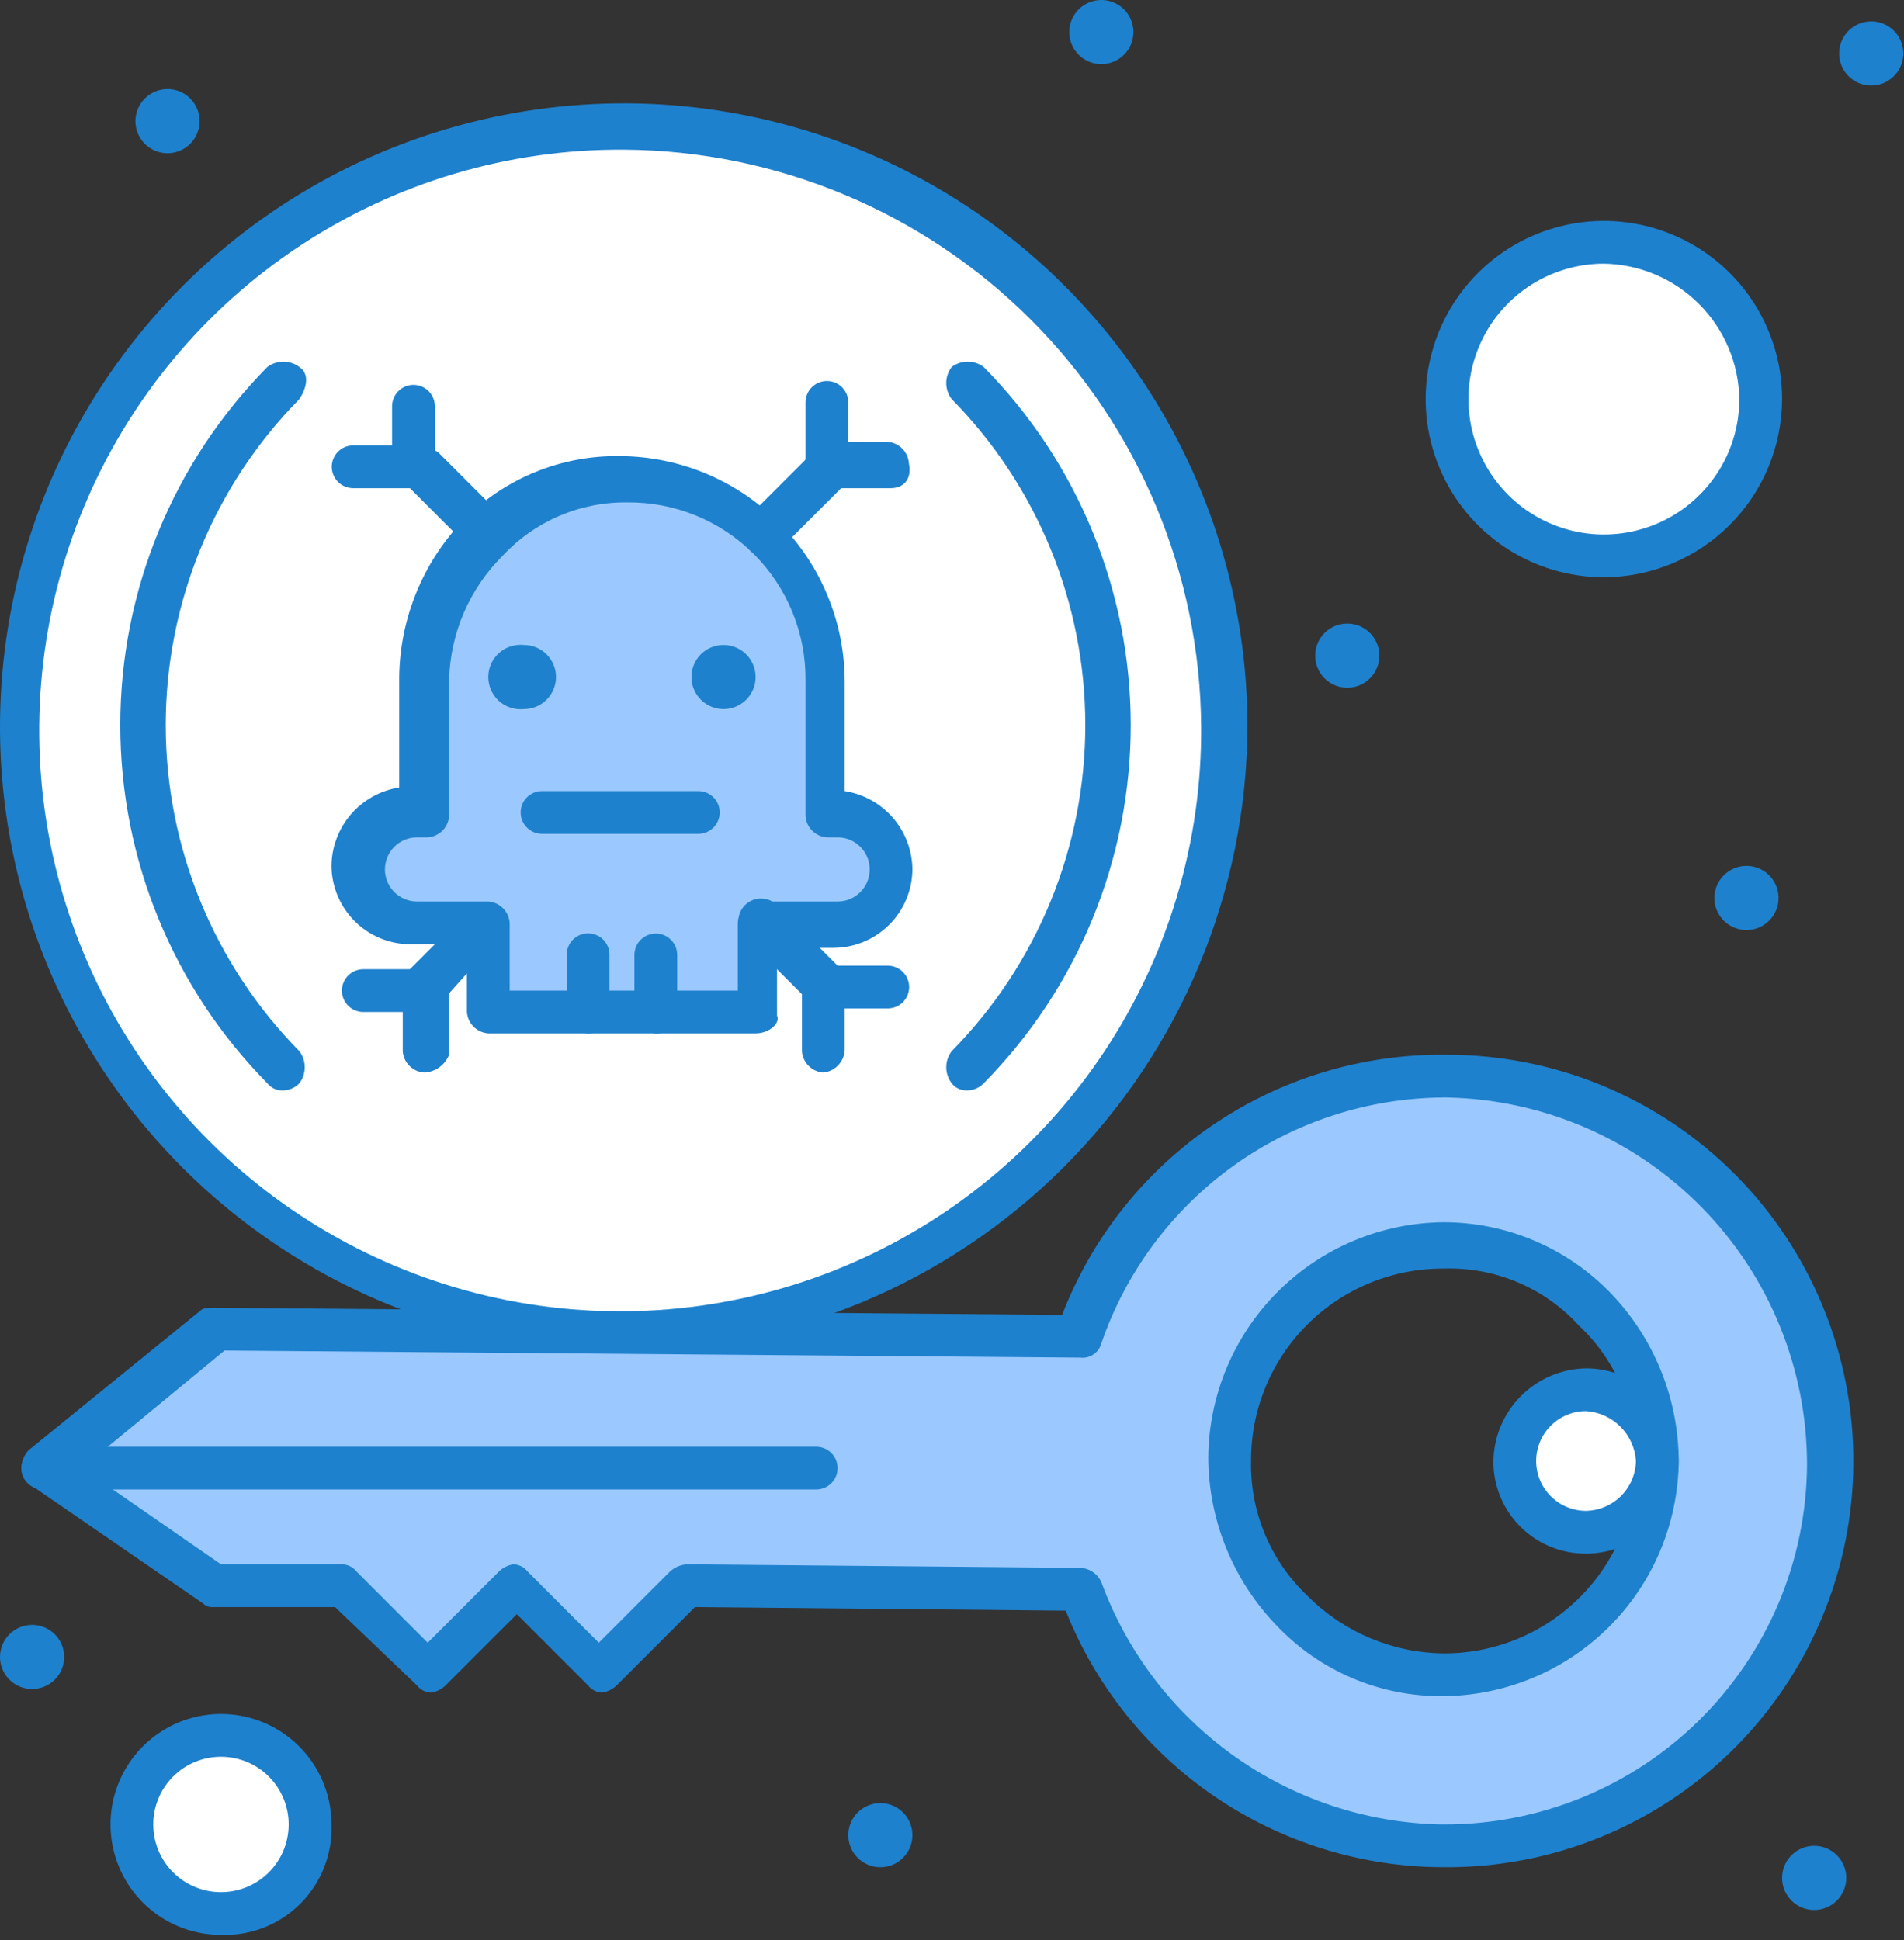 <svg width="159" height="162" viewBox="0 0 159 162" fill="none" xmlns="http://www.w3.org/2000/svg">
<rect x="0" y="0" width="159" height="162" fill="#333333" stroke="none"/>
<g clip-path="url(#clip0_2693_105)">
<path d="M156.262 1.784C156.792 1.783 157.31 1.94 157.751 2.234C158.192 2.529 158.536 2.947 158.739 3.436C158.942 3.926 158.995 4.465 158.891 4.984C158.788 5.504 158.533 5.981 158.158 6.356C157.783 6.731 157.306 6.986 156.786 7.089C156.266 7.193 155.727 7.14 155.237 6.937C154.748 6.734 154.329 6.39 154.035 5.95C153.741 5.509 153.584 4.991 153.584 4.461C153.584 4.109 153.653 3.761 153.787 3.436C153.922 3.111 154.119 2.816 154.368 2.568C154.617 2.319 154.912 2.122 155.237 1.987C155.562 1.853 155.91 1.784 156.262 1.784Z" fill="#1E81CE"/>
<path d="M151.501 154.125C152.031 154.125 152.549 154.282 152.989 154.577C153.429 154.871 153.772 155.289 153.975 155.779C154.178 156.268 154.231 156.807 154.127 157.326C154.024 157.846 153.768 158.323 153.394 158.697C153.019 159.072 152.542 159.327 152.022 159.43C151.503 159.533 150.964 159.48 150.474 159.278C149.985 159.075 149.566 158.732 149.272 158.292C148.977 157.852 148.82 157.334 148.82 156.804C148.82 156.452 148.889 156.104 149.024 155.779C149.158 155.453 149.356 155.158 149.605 154.909C149.854 154.66 150.149 154.463 150.475 154.328C150.8 154.193 151.149 154.124 151.501 154.125Z" fill="#1E81CE"/>
<path d="M3.572 122.585L17.858 110.981L89.887 111.578C91.764 105.918 95.169 100.886 99.727 97.038C104.284 93.19 109.816 90.676 115.712 89.772C121.608 88.869 127.64 89.612 133.141 91.919C138.641 94.226 143.398 98.007 146.884 102.846C150.371 107.684 152.452 113.392 152.899 119.338C153.346 125.285 152.14 131.239 149.416 136.544C146.691 141.849 142.553 146.298 137.459 149.4C132.364 152.502 126.512 154.137 120.546 154.124C113.931 154.115 107.482 152.048 102.095 148.209C96.707 144.37 92.649 138.951 90.482 132.702L57.743 132.406L50.6 139.547L43.457 132.406L36.314 139.547L29.168 132.406H18.453L3.572 122.585ZM138.404 121.991C138.434 118.431 137.406 114.941 135.452 111.965C133.498 108.988 130.705 106.657 127.426 105.268C124.147 103.878 120.529 103.491 117.03 104.157C113.532 104.823 110.309 106.51 107.77 109.007C105.23 111.504 103.489 114.697 102.765 118.183C102.041 121.669 102.368 125.292 103.703 128.592C105.039 131.893 107.323 134.723 110.268 136.726C113.213 138.729 116.686 139.813 120.247 139.843C122.613 139.867 124.961 139.424 127.155 138.539C129.349 137.654 131.347 136.344 133.034 134.686C134.721 133.027 136.063 131.052 136.985 128.874C137.907 126.695 138.389 124.356 138.404 121.991Z" fill="#9BC9FF"/>
<path d="M145.843 72.301C146.373 72.301 146.892 72.458 147.333 72.752C147.773 73.046 148.117 73.465 148.32 73.954C148.523 74.443 148.576 74.982 148.473 75.502C148.37 76.022 148.114 76.499 147.74 76.874C147.365 77.248 146.887 77.504 146.367 77.607C145.848 77.71 145.309 77.657 144.819 77.454C144.329 77.251 143.911 76.908 143.617 76.467C143.322 76.026 143.165 75.508 143.166 74.978C143.166 74.269 143.449 73.588 143.951 73.087C144.453 72.585 145.133 72.302 145.843 72.301Z" fill="#1E81CE"/>
<path d="M133.939 20.23C136.529 20.23 139.061 20.998 141.215 22.437C143.369 23.875 145.047 25.92 146.039 28.312C147.03 30.705 147.289 33.337 146.784 35.877C146.279 38.416 145.031 40.749 143.2 42.58C141.368 44.411 139.035 45.658 136.494 46.164C133.954 46.669 131.32 46.41 128.927 45.419C126.534 44.428 124.489 42.75 123.05 40.597C121.61 38.444 120.842 35.912 120.842 33.323C120.843 29.851 122.223 26.521 124.679 24.066C127.135 21.61 130.465 20.231 133.939 20.23Z" fill="white"/>
<path d="M132.451 116.039C133.628 116.039 134.779 116.388 135.758 117.042C136.737 117.696 137.501 118.626 137.951 119.713C138.402 120.801 138.52 121.997 138.29 123.152C138.06 124.306 137.493 125.367 136.661 126.199C135.828 127.031 134.767 127.598 133.612 127.828C132.457 128.058 131.26 127.94 130.172 127.489C129.085 127.039 128.155 126.276 127.5 125.297C126.846 124.319 126.497 123.168 126.497 121.991C126.474 121.203 126.613 120.419 126.904 119.687C127.195 118.954 127.633 118.289 128.19 117.732C128.748 117.174 129.413 116.737 130.146 116.446C130.878 116.155 131.663 116.016 132.451 116.039Z" fill="white"/>
<path d="M112.509 52.068C113.039 52.068 113.557 52.225 113.997 52.52C114.438 52.814 114.781 53.233 114.984 53.722C115.186 54.211 115.239 54.75 115.136 55.269C115.032 55.789 114.777 56.266 114.403 56.64C114.028 57.015 113.551 57.27 113.031 57.373C112.511 57.477 111.973 57.424 111.483 57.221C110.994 57.019 110.575 56.676 110.281 56.235C109.986 55.795 109.829 55.277 109.829 54.748C109.828 54.396 109.898 54.047 110.032 53.722C110.167 53.397 110.364 53.101 110.613 52.852C110.862 52.603 111.158 52.406 111.483 52.272C111.809 52.137 112.157 52.068 112.509 52.068Z" fill="#1E81CE"/>
<path d="M91.971 0C92.5 3.49052e-05 93.018 0.157 93.458 0.451C93.899 0.745 94.242 1.164 94.445 1.653C94.647 2.142 94.7 2.68 94.597 3.199C94.493 3.719 94.239 4.196 93.864 4.57C93.489 4.945 93.012 5.199 92.493 5.303C91.973 5.406 91.435 5.353 90.945 5.15C90.456 4.948 90.038 4.604 89.744 4.164C89.45 3.724 89.293 3.206 89.293 2.677C89.293 1.967 89.575 1.286 90.077 0.784C90.579 0.282 91.26 0 91.971 0Z" fill="#1E81CE"/>
<path d="M52.089 10.412C62.037 10.413 71.762 13.362 80.034 18.888C88.305 24.414 94.752 32.267 98.559 41.456C102.365 50.644 103.361 60.754 101.42 70.508C99.479 80.262 94.688 89.222 87.653 96.254C80.618 103.286 71.655 108.075 61.898 110.015C52.141 111.955 42.027 110.959 32.836 107.153C23.645 103.347 15.789 96.902 10.262 88.632C4.735 80.363 1.785 70.641 1.785 60.696C1.819 47.37 7.13 34.6 16.557 25.177C25.983 15.754 38.758 10.446 52.089 10.412Z" fill="white"/>
<path d="M73.518 150.557C74.048 150.557 74.565 150.714 75.006 151.008C75.446 151.303 75.789 151.721 75.992 152.21C76.195 152.699 76.248 153.237 76.144 153.757C76.041 154.276 75.786 154.753 75.411 155.127C75.037 155.502 74.56 155.757 74.04 155.86C73.521 155.963 72.982 155.91 72.493 155.707C72.004 155.505 71.585 155.162 71.291 154.721C70.997 154.281 70.84 153.764 70.84 153.234C70.84 152.882 70.909 152.534 71.043 152.209C71.178 151.885 71.375 151.589 71.624 151.341C71.873 151.092 72.168 150.895 72.493 150.761C72.818 150.626 73.166 150.557 73.518 150.557Z" fill="#1E81CE"/>
<path d="M40.776 84.501V77.064H34.228C32.965 77.064 31.753 76.562 30.86 75.669C29.967 74.776 29.465 73.566 29.465 72.303C29.465 71.04 29.967 69.829 30.86 68.936C31.753 68.043 32.965 67.542 34.228 67.542H35.121V56.233C35.121 51.814 36.878 47.576 40.004 44.451C43.129 41.326 47.369 39.57 51.79 39.57C56.21 39.57 60.45 41.326 63.576 44.451C66.702 47.576 68.458 51.814 68.458 56.233V67.542H69.352C70.615 67.542 71.826 68.043 72.719 68.936C73.613 69.829 74.114 71.04 74.114 72.303C74.114 73.566 73.613 74.776 72.719 75.669C71.826 76.562 70.615 77.064 69.352 77.064H62.803V84.501H40.776Z" fill="#9BC9FF"/>
<path d="M60.421 53.855C60.951 53.855 61.469 54.012 61.909 54.306C62.349 54.6 62.693 55.018 62.895 55.507C63.098 55.996 63.151 56.535 63.048 57.054C62.944 57.573 62.689 58.05 62.315 58.425C61.94 58.799 61.463 59.054 60.944 59.157C60.424 59.261 59.886 59.208 59.396 59.005C58.907 58.802 58.489 58.459 58.195 58.019C57.9 57.579 57.743 57.061 57.743 56.532C57.742 56.18 57.81 55.831 57.944 55.505C58.078 55.18 58.275 54.884 58.524 54.635C58.773 54.386 59.069 54.189 59.395 54.055C59.72 53.921 60.069 53.853 60.421 53.855Z" fill="#1E81CE"/>
<path d="M43.753 53.854C44.463 53.854 45.144 54.136 45.647 54.639C46.149 55.141 46.431 55.821 46.431 56.531C46.431 57.241 46.149 57.922 45.647 58.424C45.144 58.926 44.463 59.209 43.753 59.209C43.377 59.248 42.998 59.209 42.639 59.092C42.279 58.976 41.949 58.785 41.668 58.533C41.387 58.281 41.163 57.972 41.009 57.627C40.855 57.282 40.776 56.909 40.776 56.531C40.776 56.154 40.855 55.781 41.009 55.436C41.163 55.091 41.387 54.782 41.668 54.53C41.949 54.278 42.279 54.087 42.639 53.971C42.998 53.854 43.377 53.815 43.753 53.854Z" fill="#1E81CE"/>
<path d="M18.453 144.901C20.427 144.901 22.319 145.685 23.715 147.08C25.111 148.475 25.895 150.367 25.895 152.34C25.895 154.314 25.111 156.206 23.715 157.601C22.319 158.996 20.427 159.78 18.453 159.78C16.479 159.78 14.586 158.996 13.191 157.601C11.795 156.206 11.011 154.314 11.011 152.34C11.011 150.367 11.795 148.475 13.191 147.08C14.586 145.685 16.479 144.901 18.453 144.901Z" fill="white"/>
<path d="M13.99 7.437C14.52 7.437 15.038 7.594 15.479 7.889C15.919 8.183 16.262 8.602 16.465 9.091C16.668 9.581 16.72 10.12 16.617 10.639C16.513 11.159 16.258 11.636 15.883 12.01C15.508 12.384 15.03 12.639 14.51 12.742C13.99 12.845 13.452 12.792 12.962 12.589C12.473 12.386 12.054 12.043 11.76 11.602C11.466 11.161 11.309 10.643 11.31 10.113C11.31 9.403 11.593 8.722 12.096 8.22C12.598 7.718 13.28 7.436 13.99 7.437Z" fill="#1E81CE"/>
<path d="M2.678 135.678C3.208 135.677 3.726 135.834 4.167 136.129C4.608 136.423 4.952 136.841 5.155 137.331C5.358 137.82 5.411 138.359 5.307 138.879C5.204 139.398 4.949 139.876 4.574 140.25C4.199 140.625 3.722 140.88 3.202 140.983C2.682 141.087 2.143 141.034 1.653 140.831C1.164 140.628 0.745 140.284 0.451 139.843C0.157 139.403 -0 138.885 4.88718e-07 138.355C0.001 137.645 0.283 136.965 0.785 136.463C1.287 135.961 1.968 135.679 2.678 135.678Z" fill="#1E81CE"/>
<path d="M68.159 124.372H3.572C3.098 124.372 2.644 124.184 2.309 123.849C1.974 123.514 1.786 123.06 1.786 122.587C1.786 122.113 1.974 121.659 2.309 121.325C2.644 120.99 3.098 120.802 3.572 120.802H68.159C68.633 120.802 69.087 120.99 69.422 121.325C69.757 121.659 69.945 122.113 69.945 122.587C69.945 123.06 69.757 123.514 69.422 123.849C69.087 124.184 68.633 124.372 68.159 124.372Z" fill="#1E81CE"/>
<path d="M120.546 141.629C117.929 141.661 115.334 141.148 112.925 140.123C110.517 139.099 108.348 137.585 106.556 135.678C102.947 131.914 100.923 126.908 100.901 121.695C100.946 116.5 103.03 111.531 106.704 107.858C110.379 104.184 115.35 102.101 120.546 102.056C123.158 102.054 125.744 102.58 128.148 103.602C130.552 104.624 132.724 106.122 134.534 108.005C138.142 111.77 140.166 116.777 140.188 121.991C140.143 127.185 138.059 132.153 134.386 135.826C130.712 139.5 125.742 141.583 120.546 141.629ZM120.546 105.923C118.433 105.914 116.339 106.323 114.385 107.128C112.431 107.932 110.655 109.116 109.161 110.609C107.667 112.103 106.483 113.878 105.678 115.831C104.874 117.785 104.464 119.878 104.473 121.991C104.429 124.104 104.831 126.203 105.651 128.151C106.471 130.099 107.692 131.853 109.234 133.299C112.239 136.301 116.298 138.009 120.546 138.059C122.659 138.068 124.753 137.658 126.707 136.853C128.661 136.049 130.436 134.866 131.93 133.372C133.424 131.878 134.608 130.103 135.412 128.15C136.216 126.196 136.626 124.103 136.617 121.991C136.66 119.878 136.259 117.78 135.438 115.832C134.618 113.884 133.397 112.131 131.856 110.685C130.428 109.12 128.677 107.884 126.724 107.062C124.772 106.239 122.664 105.851 120.546 105.923Z" fill="#1E81CE"/>
<path d="M132.451 129.726C131.432 129.733 130.423 129.538 129.481 129.152C128.539 128.766 127.683 128.196 126.963 127.477C126.243 126.757 125.673 125.901 125.287 124.96C124.901 124.018 124.705 123.009 124.713 121.991C124.749 119.951 125.576 118.004 127.019 116.561C128.463 115.118 130.41 114.292 132.451 114.255C134.503 114.255 136.471 115.07 137.922 116.521C139.373 117.972 140.189 119.939 140.189 121.991C140.189 124.042 139.373 126.01 137.922 127.461C136.471 128.911 134.503 129.726 132.451 129.726ZM132.451 117.826C131.346 117.826 130.286 118.265 129.505 119.046C128.723 119.827 128.284 120.886 128.284 121.991C128.284 123.095 128.723 124.155 129.505 124.936C130.286 125.717 131.346 126.156 132.451 126.156C133.548 126.133 134.595 125.687 135.371 124.911C136.148 124.134 136.594 123.088 136.617 121.991C136.546 120.91 136.084 119.891 135.317 119.125C134.551 118.359 133.532 117.897 132.451 117.826Z" fill="#1E81CE"/>
<path d="M120.546 155.911C113.747 155.903 107.107 153.858 101.482 150.039C95.858 146.22 91.508 140.804 88.994 134.489L58.039 134.19L51.49 140.736C51.164 141.05 50.749 141.258 50.301 141.331C50.071 141.327 49.844 141.271 49.639 141.168C49.433 141.066 49.252 140.918 49.111 140.736L43.158 134.784L37.204 140.736C36.877 141.05 36.462 141.258 36.015 141.331C35.785 141.327 35.558 141.271 35.352 141.168C35.147 141.066 34.966 140.918 34.825 140.736L27.978 134.19H17.858C17.697 134.209 17.533 134.193 17.378 134.142C17.224 134.091 17.082 134.006 16.965 133.894L2.678 124.073C2.405 123.934 2.176 123.72 2.018 123.457C1.86 123.194 1.779 122.892 1.784 122.585C1.796 122.033 2.009 121.504 2.382 121.097L16.669 109.493C16.965 109.197 17.263 109.197 17.858 109.197L88.698 109.792C91.174 103.368 95.547 97.85 101.236 93.97C106.925 90.09 113.66 88.032 120.546 88.07H120.842C125.311 88.07 129.735 88.953 133.862 90.666C137.988 92.38 141.736 94.892 144.888 98.058C148.041 101.223 150.538 104.98 152.234 109.113C153.931 113.245 154.794 117.672 154.774 122.139C154.755 126.606 153.853 131.025 152.121 135.143C150.388 139.261 147.859 142.996 144.679 146.134C141.498 149.271 137.729 151.751 133.588 153.428C129.447 155.106 125.015 155.95 120.546 155.911ZM57.444 130.619L90.186 130.918C90.566 130.927 90.935 131.044 91.251 131.255C91.566 131.465 91.816 131.761 91.971 132.107C94.107 137.928 97.946 142.971 102.99 146.58C108.033 150.189 114.047 152.196 120.247 152.34H120.546C128.556 152.374 136.252 149.228 141.944 143.593C147.636 137.959 150.858 130.297 150.903 122.289C150.898 114.265 147.748 106.563 142.128 100.834C136.509 95.104 128.867 91.804 120.842 91.641H120.546C114.242 91.681 108.106 93.678 102.987 97.356C97.868 101.035 94.018 106.212 91.971 112.173C91.868 112.553 91.63 112.884 91.302 113.102C90.974 113.321 90.577 113.413 90.186 113.362L18.752 112.767L6.844 122.585L18.453 130.619H28.573C28.803 130.624 29.03 130.68 29.236 130.783C29.442 130.886 29.623 131.033 29.765 131.214L35.716 137.166L41.67 131.214C41.999 130.901 42.414 130.694 42.862 130.619C43.092 130.624 43.318 130.68 43.524 130.783C43.729 130.886 43.91 131.033 44.051 131.214L50.005 137.166L55.956 131.214C56.364 130.843 56.893 130.632 57.444 130.619Z" fill="#1E81CE"/>
<path d="M49.111 86.287C48.648 86.255 48.211 86.057 47.883 85.729C47.554 85.4 47.356 84.964 47.324 84.5V79.741C47.322 79.504 47.365 79.27 47.454 79.051C47.542 78.832 47.673 78.632 47.84 78.464C48.006 78.296 48.204 78.163 48.422 78.072C48.64 77.981 48.874 77.934 49.11 77.934C49.347 77.934 49.581 77.981 49.799 78.072C50.017 78.163 50.215 78.296 50.381 78.464C50.547 78.632 50.678 78.832 50.766 79.051C50.855 79.27 50.899 79.504 50.896 79.741V84.5C51.195 85.394 50.301 86.287 49.111 86.287Z" fill="#1E81CE"/>
<path d="M54.766 86.287C54.303 86.255 53.866 86.057 53.538 85.729C53.209 85.4 53.011 84.964 52.979 84.5V79.741C52.978 79.506 53.023 79.273 53.113 79.055C53.202 78.838 53.334 78.64 53.499 78.474C53.665 78.307 53.863 78.175 54.08 78.085C54.297 77.995 54.53 77.948 54.765 77.948C55 77.948 55.233 77.995 55.45 78.085C55.667 78.175 55.864 78.307 56.03 78.474C56.196 78.64 56.328 78.838 56.417 79.055C56.506 79.273 56.552 79.506 56.551 79.741V84.5C56.561 84.737 56.522 84.974 56.435 85.195C56.349 85.416 56.218 85.617 56.051 85.785C55.883 85.953 55.682 86.084 55.461 86.171C55.24 86.257 55.003 86.297 54.766 86.287Z" fill="#1E81CE"/>
<path d="M63.099 86.287H40.776C40.313 86.255 39.877 86.056 39.549 85.728C39.221 85.399 39.023 84.963 38.992 84.5V78.847H34.228C32.496 78.832 30.84 78.137 29.615 76.913C28.391 75.688 27.697 74.032 27.682 72.301C27.697 70.717 28.274 69.19 29.309 67.992C30.345 66.793 31.772 66 33.337 65.755V56.532C33.395 51.646 35.31 46.965 38.693 43.439C40.4 41.707 42.441 40.34 44.692 39.419C46.943 38.499 49.358 38.045 51.79 38.085C56.754 38.114 61.507 40.099 65.017 43.608C68.527 47.117 70.512 51.868 70.541 56.83V66.053C72.106 66.299 73.534 67.092 74.569 68.29C75.605 69.489 76.181 71.016 76.196 72.6C76.181 74.331 75.486 75.987 74.261 77.212C73.036 78.436 71.38 79.131 69.648 79.146H64.887V84.799C65.183 85.393 64.292 86.287 63.099 86.287ZM42.862 82.716H61.611V77.064C61.642 76.6 61.841 76.164 62.169 75.835C62.498 75.507 62.934 75.308 63.398 75.277H69.947C70.657 75.277 71.339 74.995 71.841 74.492C72.344 73.99 72.626 73.309 72.626 72.598C72.626 71.888 72.344 71.207 71.841 70.704C71.339 70.202 70.657 69.92 69.947 69.92H69.053C68.59 69.889 68.154 69.691 67.826 69.363C67.497 69.035 67.299 68.599 67.268 68.136V56.83C67.288 54.871 66.916 52.928 66.175 51.114C65.434 49.3 64.338 47.652 62.953 46.266C61.566 44.88 59.918 43.785 58.103 43.044C56.289 42.303 54.345 41.932 52.385 41.951C50.433 41.926 48.497 42.31 46.703 43.079C44.909 43.848 43.296 44.984 41.969 46.415C39.188 49.178 37.587 52.912 37.503 56.83V68.136C37.472 68.599 37.273 69.035 36.944 69.363C36.616 69.691 36.179 69.889 35.716 69.92H34.825C34.115 69.92 33.433 70.202 32.931 70.704C32.428 71.207 32.146 71.888 32.146 72.598C32.146 73.309 32.428 73.99 32.931 74.492C33.433 74.995 34.115 75.277 34.825 75.277H40.776C41.24 75.308 41.676 75.507 42.005 75.835C42.334 76.164 42.532 76.6 42.563 77.064V82.716H42.862Z" fill="#1E81CE"/>
<path d="M63.694 46.415C63.464 46.41 63.238 46.354 63.032 46.251C62.827 46.149 62.646 46.001 62.504 45.82C62.213 45.435 62.056 44.965 62.056 44.482C62.056 43.999 62.213 43.529 62.504 43.143L67.863 37.786C68.249 37.495 68.719 37.337 69.202 37.337C69.686 37.337 70.156 37.495 70.541 37.786C70.833 38.172 70.99 38.642 70.99 39.125C70.99 39.608 70.833 40.078 70.541 40.463L65.183 45.82C64.588 46.116 64.292 46.415 63.694 46.415Z" fill="#1E81CE"/>
<path d="M74.412 40.762H69.053C68.589 40.731 68.153 40.532 67.825 40.204C67.497 39.875 67.299 39.439 67.268 38.975V33.621C67.265 33.385 67.309 33.15 67.397 32.931C67.486 32.712 67.617 32.512 67.783 32.344C67.949 32.176 68.147 32.042 68.365 31.951C68.584 31.86 68.818 31.813 69.054 31.813C69.29 31.813 69.525 31.86 69.743 31.951C69.961 32.042 70.159 32.176 70.325 32.344C70.491 32.512 70.622 32.712 70.711 32.931C70.799 33.15 70.843 33.385 70.84 33.621V36.893H74.113C74.576 36.925 75.013 37.123 75.341 37.451C75.67 37.78 75.868 38.216 75.9 38.68C76.196 40.167 75.302 40.762 74.412 40.762Z" fill="#1E81CE"/>
<path d="M40.48 46.415C40.25 46.41 40.023 46.354 39.817 46.252C39.611 46.149 39.43 46.002 39.288 45.82L33.932 40.463C33.641 40.078 33.483 39.608 33.483 39.125C33.483 38.642 33.641 38.172 33.932 37.786C34.318 37.495 34.788 37.337 35.271 37.337C35.754 37.337 36.224 37.495 36.61 37.786L41.969 43.143C42.26 43.529 42.418 43.999 42.418 44.482C42.418 44.965 42.26 45.435 41.969 45.82C41.507 46.096 41.005 46.297 40.48 46.415Z" fill="#1E81CE"/>
<path d="M34.825 40.763H29.467C28.997 40.757 28.549 40.566 28.219 40.232C27.889 39.897 27.704 39.447 27.704 38.977C27.704 38.508 27.889 38.057 28.219 37.723C28.549 37.389 28.997 37.198 29.467 37.192H32.742V33.92C32.742 33.686 32.788 33.454 32.878 33.237C32.968 33.021 33.1 32.824 33.265 32.658C33.431 32.492 33.628 32.361 33.845 32.271C34.061 32.181 34.294 32.135 34.528 32.135C34.763 32.135 34.995 32.181 35.211 32.271C35.428 32.361 35.625 32.492 35.791 32.658C35.957 32.824 36.088 33.021 36.178 33.237C36.268 33.454 36.314 33.686 36.314 33.92V38.976C36.909 40.168 36.015 40.763 34.825 40.763Z" fill="#1E81CE"/>
<path d="M68.754 84.204C68.523 84.2 68.297 84.144 68.091 84.04C67.885 83.937 67.705 83.789 67.564 83.607L62.208 78.253C61.854 77.897 61.656 77.416 61.656 76.915C61.657 76.414 61.856 75.933 62.211 75.578C62.566 75.224 63.046 75.025 63.548 75.024C64.049 75.023 64.531 75.222 64.886 75.576L70.242 80.93C70.535 81.315 70.693 81.785 70.693 82.268C70.693 82.752 70.535 83.222 70.242 83.607C70.052 83.808 69.82 83.966 69.563 84.069C69.306 84.172 69.03 84.218 68.754 84.204Z" fill="#1E81CE"/>
<path d="M68.754 89.559C68.291 89.527 67.856 89.328 67.528 89.001C67.2 88.673 67.002 88.237 66.97 87.775V82.418C67.001 81.955 67.199 81.519 67.527 81.192C67.855 80.864 68.291 80.665 68.754 80.634H74.113C74.349 80.631 74.584 80.675 74.803 80.763C75.023 80.852 75.222 80.983 75.391 81.149C75.559 81.315 75.692 81.513 75.784 81.731C75.875 81.949 75.922 82.183 75.922 82.419C75.922 82.656 75.875 82.89 75.784 83.108C75.692 83.326 75.559 83.524 75.391 83.69C75.222 83.856 75.023 83.987 74.803 84.075C74.584 84.163 74.349 84.207 74.113 84.204H70.541V87.476C70.568 87.986 70.397 88.487 70.064 88.874C69.731 89.262 69.262 89.507 68.754 89.559Z" fill="#1E81CE"/>
<path d="M35.42 84.204C35.189 84.2 34.963 84.144 34.757 84.04C34.55 83.937 34.37 83.789 34.228 83.607C33.937 83.222 33.779 82.752 33.779 82.268C33.779 81.785 33.937 81.315 34.228 80.93L39.586 75.576L40.776 76.765L41.968 77.954L36.909 83.607C36.733 83.826 36.503 83.996 36.243 84.101C35.982 84.205 35.699 84.241 35.42 84.204Z" fill="#1E81CE"/>
<path d="M35.42 89.558C34.957 89.527 34.521 89.329 34.192 89.001C33.864 88.674 33.665 88.238 33.633 87.775V84.5H30.36C30.124 84.503 29.889 84.459 29.67 84.371C29.45 84.283 29.251 84.152 29.082 83.986C28.914 83.82 28.781 83.622 28.689 83.404C28.598 83.186 28.551 82.951 28.551 82.715C28.551 82.479 28.598 82.245 28.689 82.026C28.781 81.808 28.914 81.611 29.082 81.445C29.251 81.278 29.45 81.147 29.67 81.059C29.889 80.971 30.124 80.927 30.36 80.93H35.716C36.18 80.961 36.616 81.16 36.945 81.488C37.273 81.817 37.472 82.253 37.503 82.716V88.07C37.337 88.494 37.053 88.859 36.683 89.124C36.313 89.388 35.874 89.539 35.42 89.558Z" fill="#1E81CE"/>
<path d="M58.338 69.624H45.241C44.771 69.618 44.323 69.427 43.993 69.093C43.663 68.759 43.478 68.308 43.478 67.839C43.478 67.369 43.663 66.919 43.993 66.585C44.323 66.251 44.771 66.06 45.241 66.054H58.338C58.808 66.06 59.256 66.251 59.586 66.585C59.916 66.919 60.101 67.369 60.101 67.839C60.101 68.308 59.916 68.759 59.586 69.093C59.256 69.427 58.808 69.618 58.338 69.624Z" fill="#1E81CE"/>
<path d="M52.089 112.768C41.787 112.768 31.716 109.714 23.151 103.993C14.585 98.272 7.909 90.14 3.966 80.626C0.023 71.111 -1.008 60.642 1.001 50.541C3.011 40.441 7.971 31.163 15.255 23.881C22.54 16.599 31.82 11.639 41.924 9.63C52.028 7.62 62.501 8.651 72.019 12.592C81.536 16.533 89.671 23.206 95.395 31.769C101.119 40.331 104.174 50.398 104.174 60.697C104.109 74.486 98.6 87.692 88.847 97.443C79.093 107.194 65.883 112.702 52.089 112.768ZM52.089 12.495C42.468 12.436 33.047 15.238 25.023 20.544C16.999 25.851 10.734 33.422 7.025 42.297C3.317 51.171 2.331 60.947 4.193 70.383C6.056 79.819 10.682 88.488 17.485 95.289C24.288 102.089 32.96 106.715 42.399 108.577C51.838 110.438 61.618 109.453 70.495 105.745C79.372 102.037 86.946 95.775 92.254 87.754C97.563 79.732 100.366 70.314 100.307 60.697C100.226 47.938 95.12 35.724 86.095 26.702C77.07 17.68 64.852 12.576 52.089 12.495Z" fill="#1E81CE"/>
<path d="M80.661 91.046C80.431 91.042 80.205 90.986 79.999 90.883C79.793 90.781 79.613 90.633 79.472 90.452C79.179 90.067 79.021 89.597 79.021 89.113C79.021 88.63 79.179 88.16 79.472 87.775C86.624 80.516 90.632 70.737 90.632 60.549C90.632 50.361 86.624 40.581 79.472 33.323C79.179 32.938 79.02 32.468 79.02 31.984C79.02 31.501 79.179 31.03 79.472 30.645C79.857 30.354 80.327 30.197 80.811 30.197C81.294 30.197 81.764 30.354 82.15 30.645C90.016 38.612 94.427 49.355 94.427 60.549C94.427 71.742 90.016 82.486 82.15 90.452C81.959 90.652 81.727 90.809 81.47 90.911C81.213 91.014 80.937 91.06 80.661 91.046Z" fill="#1E81CE"/>
<path d="M23.513 91.046C23.283 91.042 23.057 90.986 22.851 90.883C22.645 90.78 22.465 90.633 22.323 90.452C14.457 82.486 10.046 71.742 10.046 60.548C10.046 49.355 14.457 38.611 22.323 30.645C22.709 30.354 23.179 30.197 23.662 30.197C24.145 30.197 24.615 30.354 25.001 30.645C25.895 31.24 25.596 32.432 25.001 33.323C17.849 40.581 13.84 50.36 13.84 60.549C13.84 70.737 17.849 80.516 25.001 87.775C25.292 88.16 25.45 88.63 25.45 89.113C25.45 89.596 25.292 90.066 25.001 90.452C24.81 90.652 24.579 90.809 24.322 90.911C24.065 91.014 23.789 91.06 23.513 91.046Z" fill="#1E81CE"/>
<path d="M18.453 161.564C16.628 161.563 14.844 161.022 13.328 160.008C11.811 158.994 10.628 157.554 9.931 155.868C9.233 154.183 9.05 152.328 9.407 150.539C9.763 148.751 10.642 147.107 11.932 145.818C13.223 144.528 14.867 143.65 16.656 143.294C18.446 142.939 20.301 143.121 21.987 143.82C23.672 144.518 25.113 145.7 26.127 147.216C27.141 148.733 27.682 150.516 27.682 152.34C27.726 153.564 27.518 154.783 27.069 155.922C26.621 157.062 25.943 158.096 25.077 158.962C24.211 159.827 23.176 160.505 22.036 160.953C20.896 161.4 19.676 161.608 18.453 161.564ZM18.453 146.688C16.953 146.688 15.515 147.283 14.454 148.343C13.394 149.403 12.798 150.841 12.798 152.34C12.798 153.84 13.394 155.278 14.454 156.338C15.515 157.398 16.953 157.993 18.453 157.993C19.952 157.993 21.391 157.398 22.451 156.338C23.512 155.278 24.107 153.84 24.107 152.34C24.107 150.841 23.512 149.403 22.451 148.343C21.391 147.283 19.952 146.688 18.453 146.688Z" fill="#1E81CE"/>
<path d="M133.939 48.202C130.995 48.202 128.118 47.33 125.67 45.695C123.223 44.061 121.315 41.737 120.188 39.019C119.061 36.3 118.766 33.309 119.34 30.423C119.914 27.537 121.332 24.886 123.413 22.805C125.494 20.724 128.146 19.307 131.033 18.732C133.919 18.158 136.912 18.453 139.631 19.578C142.351 20.704 144.676 22.611 146.311 25.057C147.947 27.504 148.82 30.38 148.82 33.323C148.809 37.265 147.238 41.043 144.45 43.831C141.662 46.619 137.883 48.19 133.939 48.202ZM133.939 22.017C131.702 22.017 129.515 22.68 127.654 23.922C125.794 25.164 124.344 26.93 123.488 28.996C122.632 31.062 122.408 33.336 122.844 35.53C123.28 37.723 124.358 39.738 125.94 41.319C127.522 42.901 129.537 43.978 131.731 44.414C133.926 44.85 136.2 44.626 138.267 43.77C140.334 42.914 142.1 41.465 143.343 39.605C144.586 37.745 145.249 35.559 145.249 33.323C145.2 30.339 143.993 27.492 141.882 25.382C139.772 23.272 136.923 22.066 133.939 22.017Z" fill="#1E81CE"/>
</g>
<defs>
<clipPath id="clip0_2693_105">
<rect width="158.94" height="161.564" fill="white"/>
</clipPath>
</defs>
</svg>
